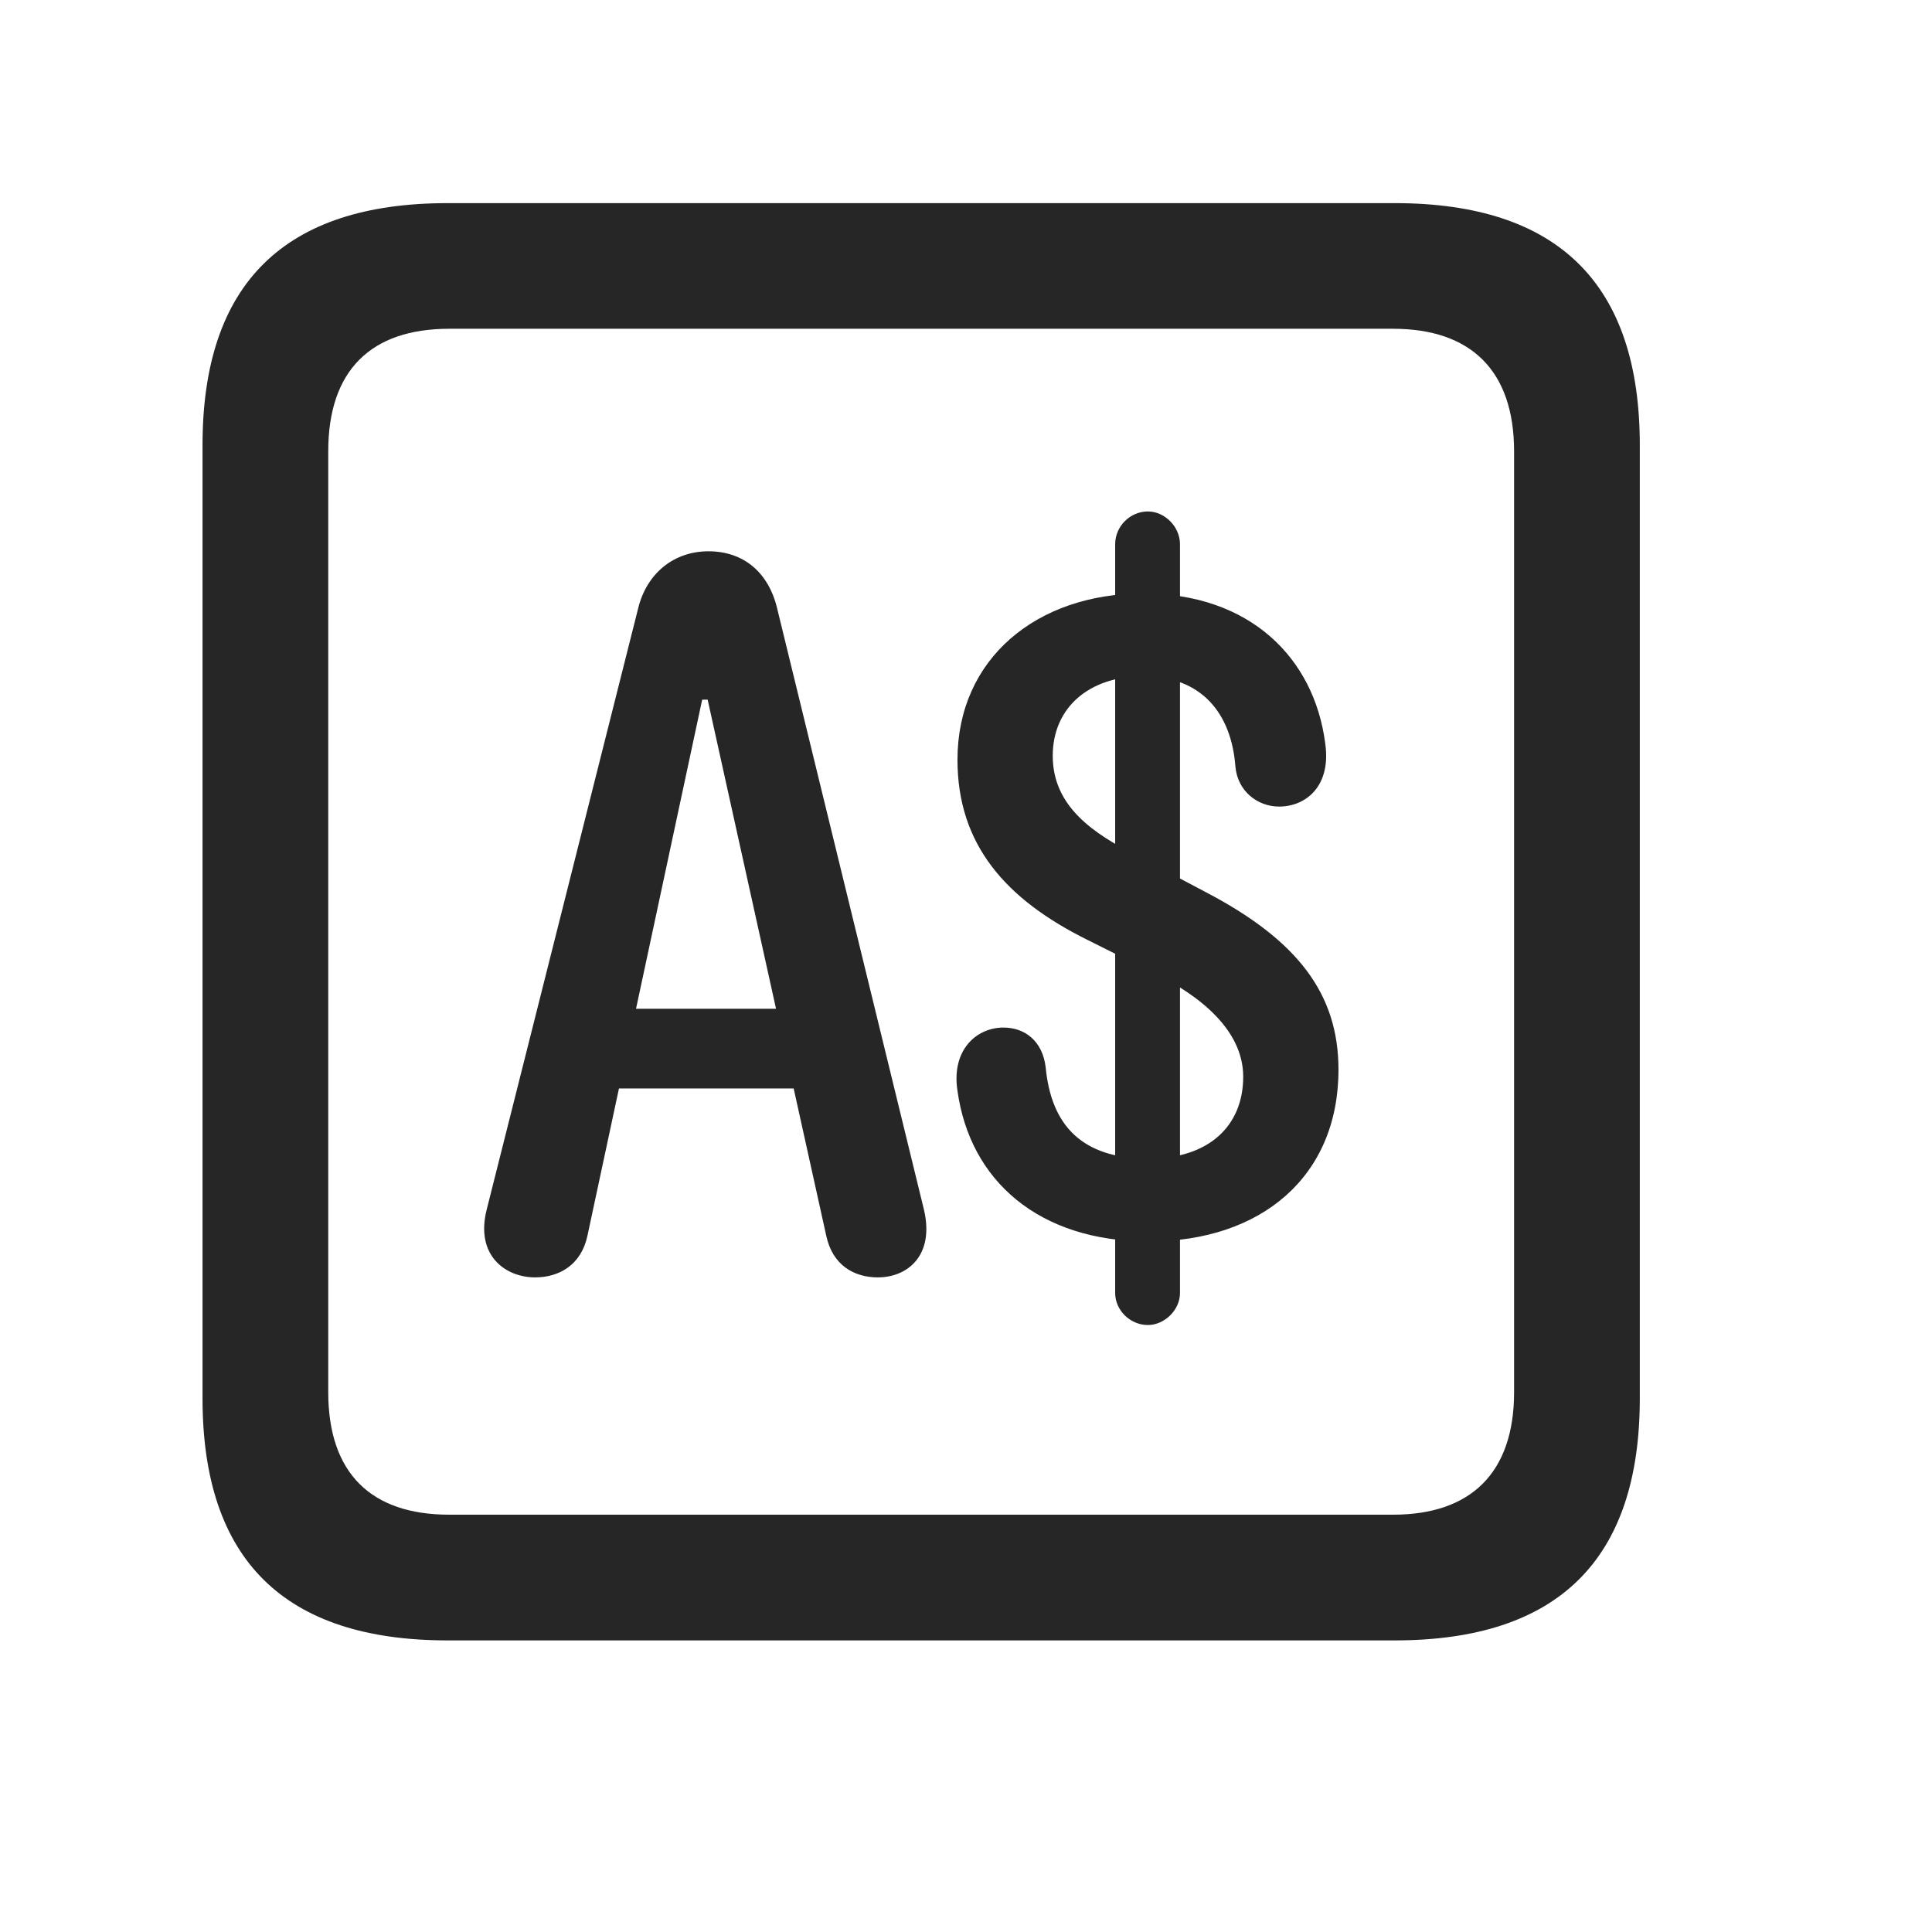 <svg width="29" height="29" viewBox="0 0 29 29" fill="currentColor" xmlns="http://www.w3.org/2000/svg">
<g clip-path="url(#clip0_2207_37890)">
<path d="M6.72 24.623H20.934C23.395 24.623 24.614 23.404 24.614 20.99V6.681C24.614 4.267 23.395 3.049 20.934 3.049H6.72C4.27 3.049 3.04 4.256 3.04 6.681V20.99C3.04 23.416 4.27 24.623 6.72 24.623ZM6.743 22.736C5.571 22.736 4.927 22.115 4.927 20.896V6.775C4.927 5.556 5.571 4.935 6.743 4.935H20.911C22.071 4.935 22.727 5.556 22.727 6.775V20.896C22.727 22.115 22.071 22.736 20.911 22.736H6.743Z" fill="currentColor" fill-opacity="0.85"/>
<path d="M8.032 19.174C8.395 19.174 8.723 18.986 8.817 18.552L10.54 10.502H10.622L12.403 18.552C12.497 18.986 12.813 19.174 13.177 19.174C13.622 19.174 14.032 18.845 13.868 18.154L11.665 9.131C11.536 8.592 11.161 8.275 10.634 8.275C10.118 8.275 9.708 8.603 9.579 9.131L7.306 18.154C7.13 18.845 7.587 19.174 8.032 19.174ZM8.723 16.338H12.462V15.142H8.723V16.338ZM17.243 18.635C18.93 18.635 20.091 17.662 20.091 16.056C20.091 14.92 19.481 14.111 18.087 13.385L17.044 12.834C16.434 12.517 15.802 12.119 15.802 11.345C15.802 10.619 16.352 10.15 17.161 10.15C18.04 10.15 18.485 10.713 18.544 11.509C18.579 11.884 18.884 12.107 19.2 12.107C19.599 12.107 19.985 11.803 19.892 11.158C19.727 9.881 18.767 8.908 17.161 8.908C15.556 8.908 14.372 9.892 14.372 11.404C14.372 12.681 15.098 13.502 16.329 14.111L17.337 14.615C18.005 14.943 18.661 15.459 18.661 16.162C18.661 16.9 18.145 17.392 17.243 17.392C16.224 17.392 15.778 16.877 15.696 16.021C15.649 15.623 15.38 15.424 15.063 15.424C14.653 15.424 14.278 15.764 14.372 16.373C14.559 17.721 15.591 18.635 17.243 18.635ZM17.231 19.889C17.477 19.889 17.712 19.666 17.712 19.408V8.17C17.712 7.9 17.477 7.677 17.231 7.677C16.962 7.677 16.739 7.9 16.739 8.17V19.408C16.739 19.666 16.962 19.889 17.231 19.889Z" fill="currentColor" fill-opacity="0.85"/>
</g>
<defs>
<clipPath id="clip0_2207_37890">
<rect width="21.574" height="21.598" fill="currentColor" transform="translate(3.04 3.025)"/>
</clipPath>
</defs>
</svg>
